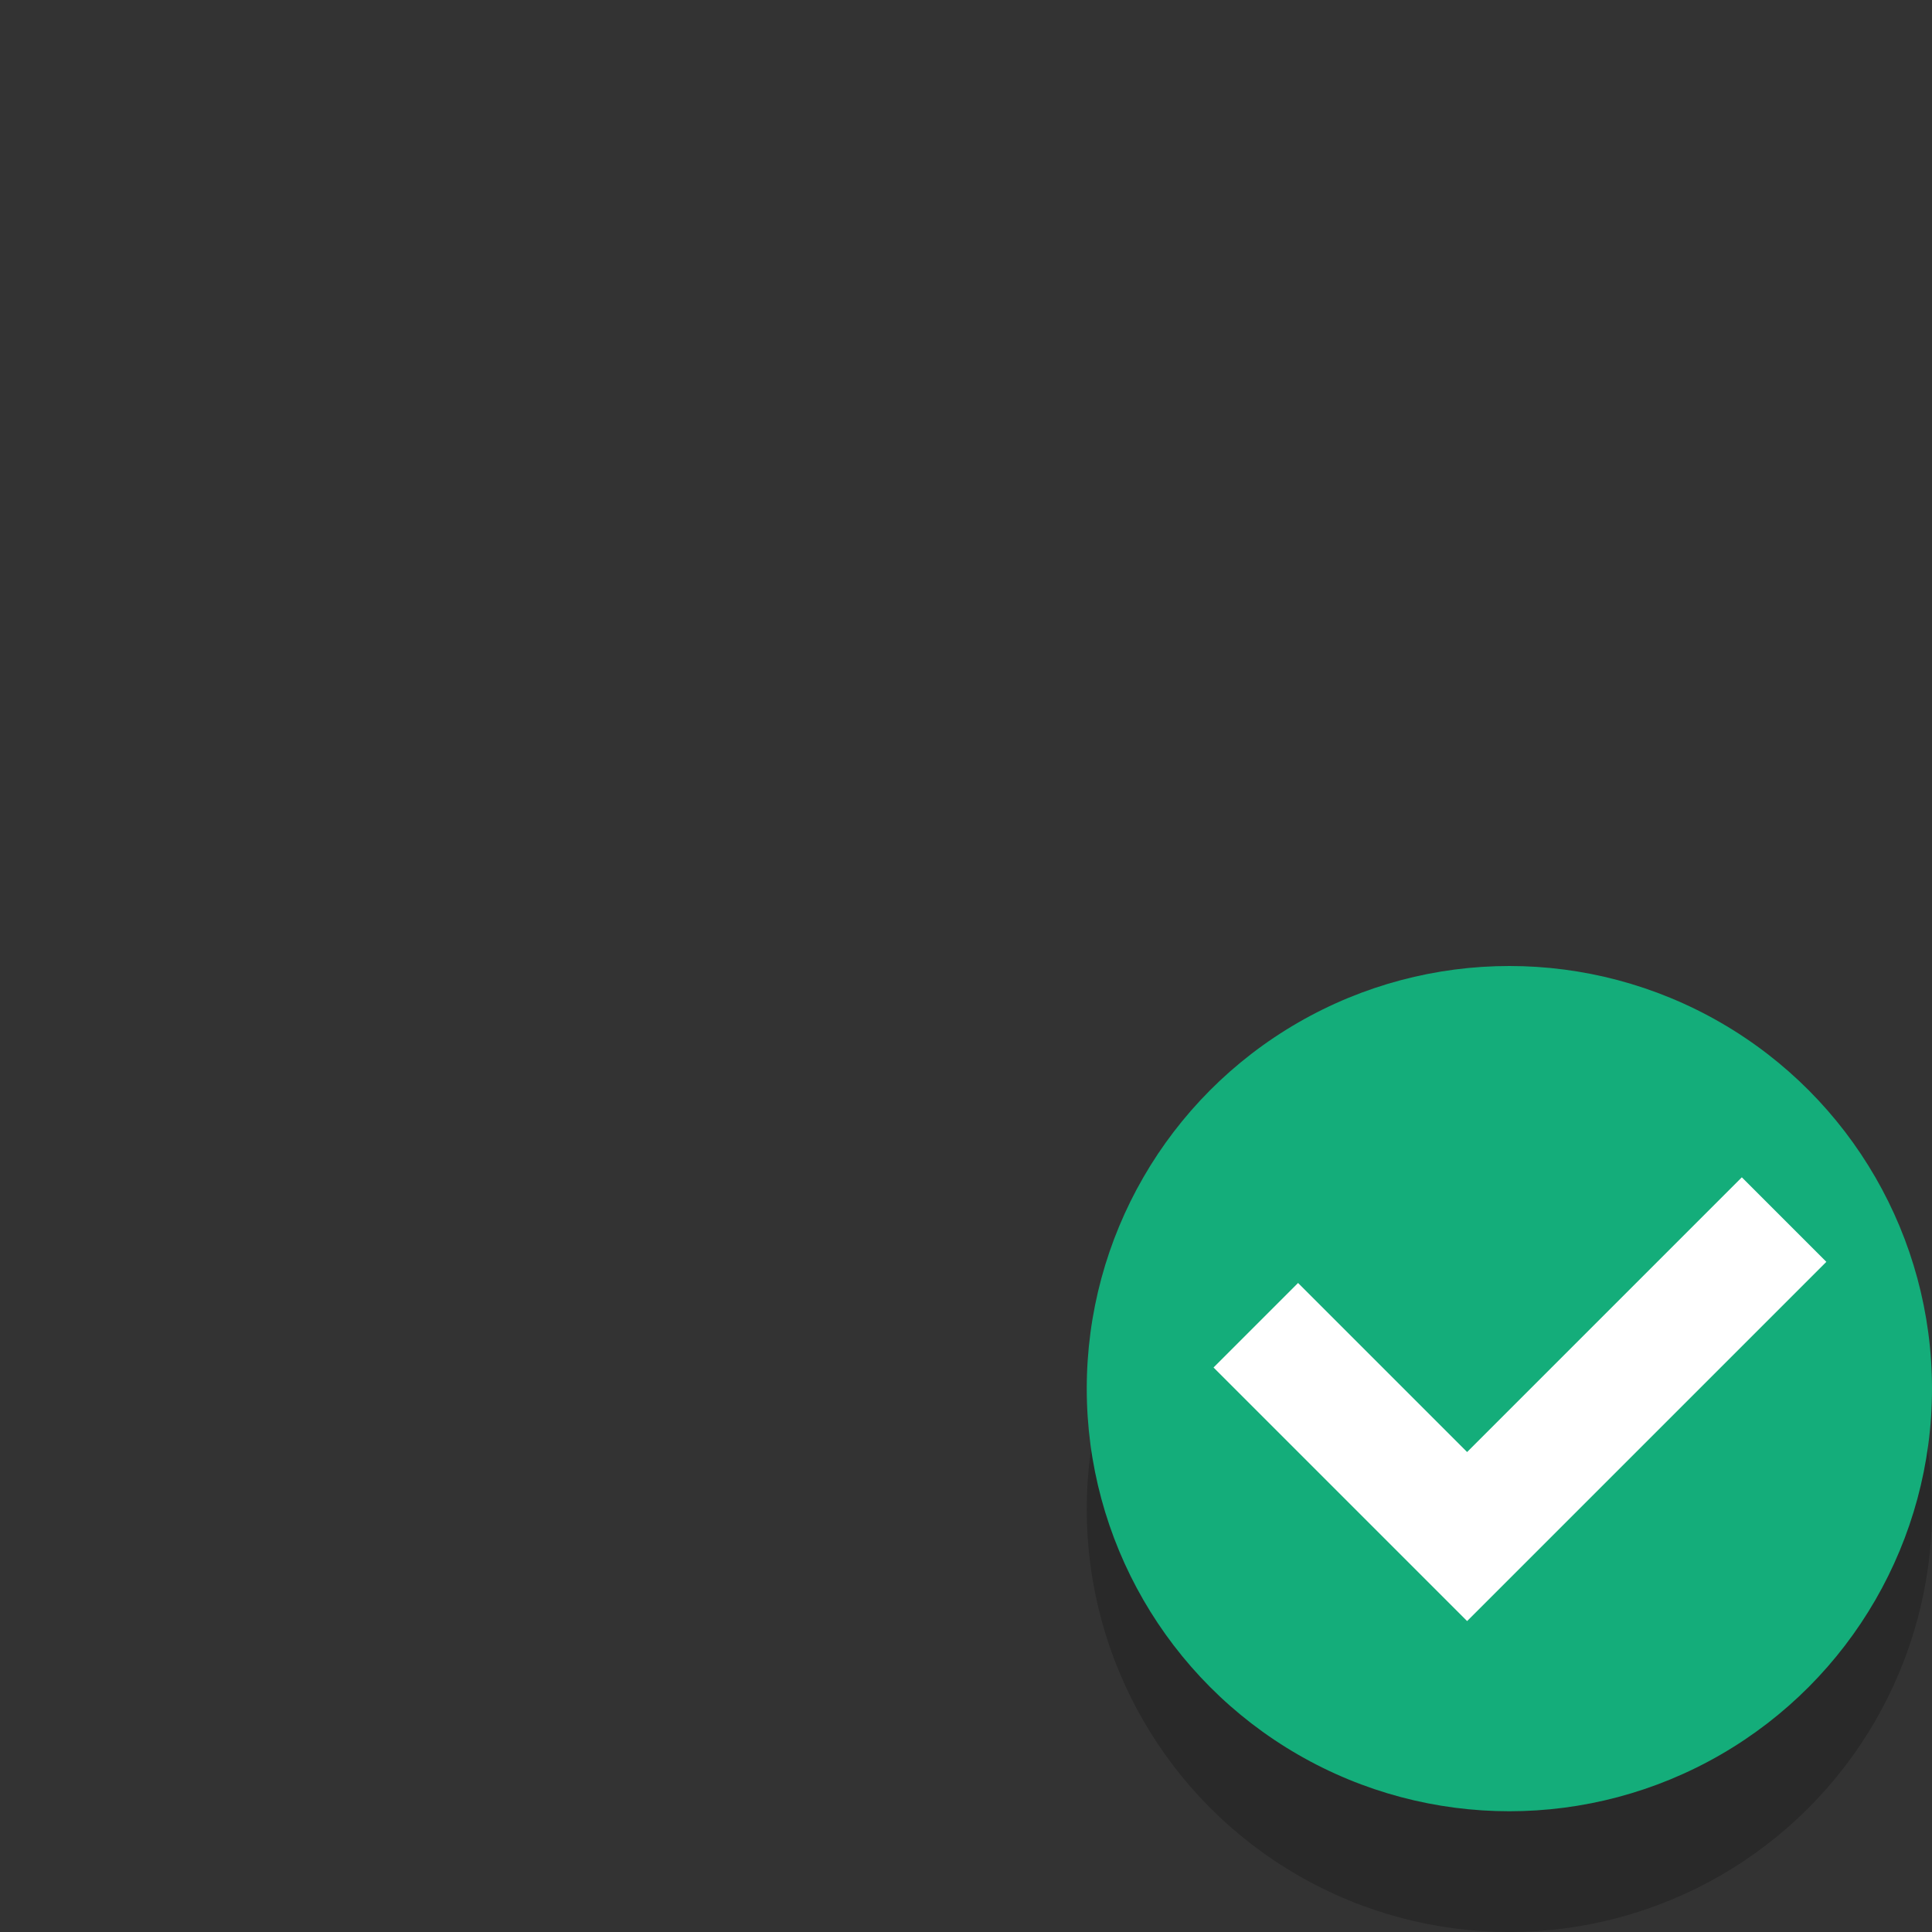 <svg width="16" height="16" version="1.1" xmlns="http://www.w3.org/2000/svg">
 <rect width="100%" height="100%" fill="#333333" stroke="none"/>
 <circle cx="12.5" cy="12.5" r="3.5" opacity=".2"/>
 <circle cx="12.5" cy="11.5" r="3.5" fill="#14ad7a"/>
 <path d="m14.425 9.75-2.275 2.275-1.4-1.4-0.7 0.7 2.1 2.1 2.975-2.975z" fill="#fff"/>
</svg>
